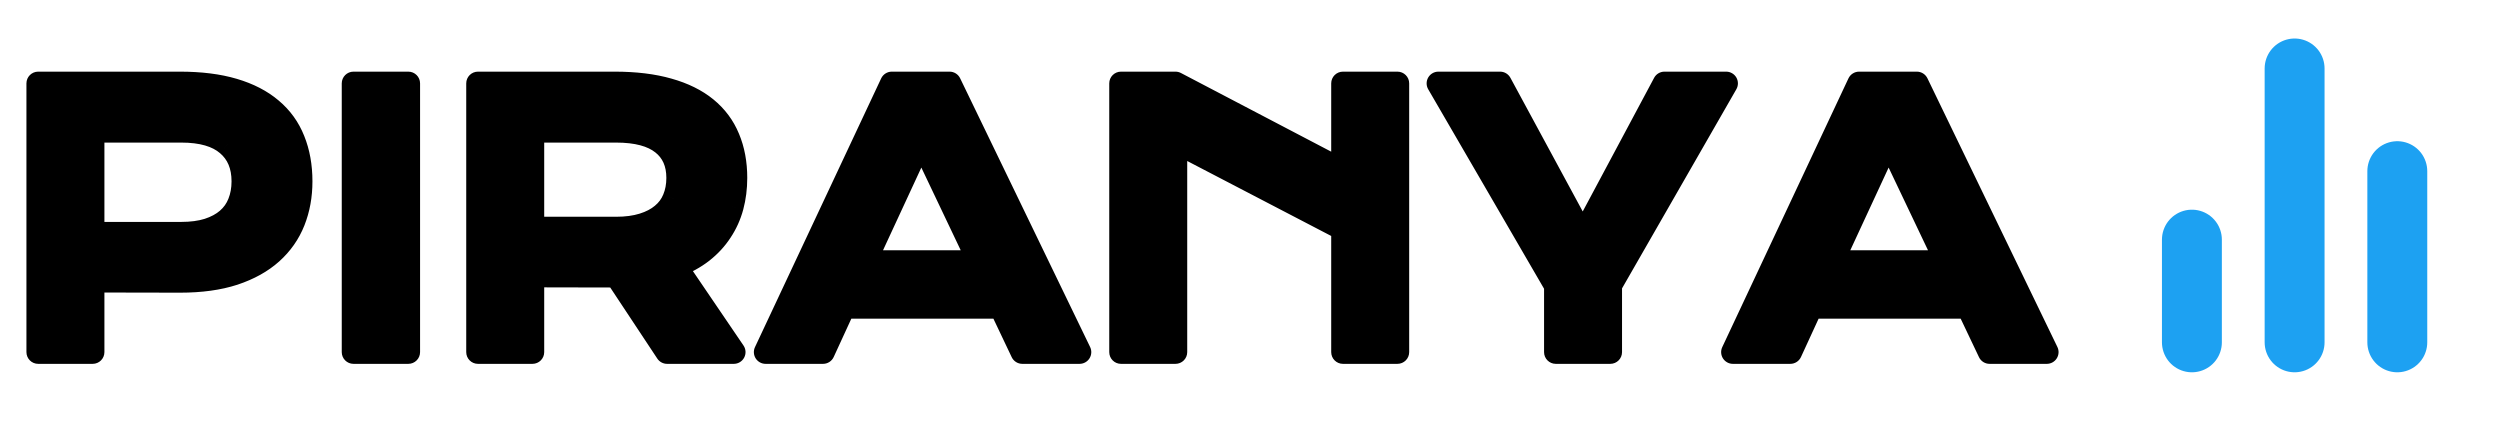 <svg width="213" height="36" viewBox="0 0 213 36" fill="none" xmlns="http://www.w3.org/2000/svg">
<path d="M204.25 29.167V14.583" stroke="#1DA1F2" stroke-width="5.104" stroke-linecap="round" stroke-linejoin="round"/>
<path d="M195.5 29.167V5.833" stroke="#1DA1F2" stroke-width="5.104" stroke-linecap="round" stroke-linejoin="round"/>
<path d="M186.75 29.167V20.417" stroke="#1DA1F2" stroke-width="5.104" stroke-linecap="round" stroke-linejoin="round"/>
<path d="M3.252 7.104H15.322C17.08 7.104 18.604 7.295 19.893 7.676C21.182 8.057 22.251 8.608 23.101 9.331C23.95 10.044 24.58 10.918 24.99 11.953C25.41 12.988 25.62 14.155 25.62 15.454C25.62 16.675 25.415 17.803 25.005 18.838C24.595 19.873 23.965 20.771 23.115 21.533C22.275 22.285 21.211 22.876 19.922 23.306C18.633 23.726 17.109 23.936 15.352 23.936L7.896 23.921V30H3.252V7.104ZM15.44 19.907C16.318 19.907 17.085 19.805 17.739 19.6C18.403 19.385 18.955 19.087 19.395 18.706C19.844 18.315 20.176 17.847 20.391 17.3C20.615 16.743 20.727 16.128 20.727 15.454C20.727 14.097 20.283 13.042 19.395 12.29C18.516 11.528 17.197 11.148 15.44 11.148H7.896V19.907H15.44ZM30.117 7.104H34.79V30H30.117V7.104ZM40.723 7.104H52.368C54.126 7.104 55.649 7.29 56.938 7.661C58.227 8.022 59.297 8.55 60.147 9.243C60.996 9.937 61.626 10.781 62.036 11.777C62.456 12.773 62.666 13.901 62.666 15.161C62.666 16.011 62.563 16.821 62.358 17.593C62.153 18.355 61.836 19.058 61.406 19.702C60.986 20.347 60.454 20.923 59.81 21.431C59.165 21.929 58.408 22.344 57.539 22.676L62.52 30H56.836L52.529 23.496H52.398L45.366 23.481V30H40.723V7.104ZM52.485 19.468C53.364 19.468 54.131 19.365 54.785 19.16C55.449 18.955 56.001 18.667 56.44 18.296C56.89 17.925 57.222 17.476 57.437 16.948C57.661 16.411 57.773 15.815 57.773 15.161C57.773 13.882 57.334 12.896 56.455 12.202C55.576 11.499 54.253 11.148 52.485 11.148H45.366V19.468H52.485ZM75.981 7.104H80.903L91.978 30H87.1L85.269 26.148H71.894L70.122 30H65.23L75.981 7.104ZM83.438 22.324L78.486 11.924L73.667 22.324H83.438ZM95.508 7.104H100.151L114.419 14.575V7.104H119.062V30H114.419V19.497L100.151 12.07V30H95.508V7.104ZM132.554 24.331L122.549 7.104H127.808L134.854 20.127L141.812 7.104H147.07L137.197 24.302V30H132.554V24.331ZM158.394 7.104H163.315L174.39 30H169.512L167.681 26.148H154.307L152.534 30H147.642L158.394 7.104ZM165.85 22.324L160.898 11.924L156.079 22.324H165.85Z" fill="black"/>
<path d="M3.252 7.104V6.104C2.7 6.104 2.252 6.552 2.252 7.104H3.252ZM23.101 9.331L22.453 10.093L22.458 10.097L23.101 9.331ZM24.99 11.953L24.061 12.322L24.064 12.329L24.99 11.953ZM23.115 21.533L23.782 22.278L23.783 22.278L23.115 21.533ZM19.922 23.306L20.232 24.256L20.238 24.254L19.922 23.306ZM15.352 23.936L15.35 24.936H15.352V23.936ZM7.896 23.921L7.897 22.921C7.632 22.92 7.377 23.026 7.189 23.213C7.001 23.401 6.896 23.655 6.896 23.921H7.896ZM7.896 30V31C8.448 31 8.896 30.552 8.896 30H7.896ZM3.252 30H2.252C2.252 30.552 2.7 31 3.252 31V30ZM17.739 19.6L18.038 20.554L18.047 20.551L17.739 19.6ZM19.395 18.706L20.049 19.462L20.051 19.461L19.395 18.706ZM20.391 17.3L19.463 16.926L19.46 16.934L20.391 17.3ZM19.395 12.29L18.74 13.046L18.749 13.053L19.395 12.29ZM7.896 11.148V10.148C7.343 10.148 6.896 10.595 6.896 11.148H7.896ZM7.896 19.907H6.896C6.896 20.459 7.343 20.907 7.896 20.907V19.907ZM3.252 8.104H15.322V6.104H3.252V8.104ZM15.322 8.104C17.012 8.104 18.435 8.288 19.609 8.635L20.176 6.717C18.772 6.302 17.148 6.104 15.322 6.104V8.104ZM19.609 8.635C20.791 8.984 21.729 9.477 22.453 10.093L23.748 8.569C22.773 7.74 21.572 7.129 20.176 6.717L19.609 8.635ZM22.458 10.097C23.18 10.703 23.711 11.44 24.061 12.322L25.92 11.585C25.449 10.396 24.721 9.385 23.743 8.565L22.458 10.097ZM24.064 12.329C24.428 13.227 24.62 14.263 24.62 15.454H26.62C26.62 14.047 26.392 12.75 25.917 11.577L24.064 12.329ZM24.62 15.454C24.62 16.561 24.435 17.562 24.075 18.47L25.935 19.206C26.395 18.043 26.62 16.789 26.62 15.454H24.62ZM24.075 18.47C23.724 19.357 23.185 20.128 22.448 20.789L23.783 22.278C24.745 21.415 25.466 20.389 25.935 19.206L24.075 18.47ZM22.448 20.788C21.729 21.432 20.791 21.962 19.606 22.357L20.238 24.254C21.631 23.79 22.822 23.138 23.782 22.278L22.448 20.788ZM19.612 22.355C18.448 22.734 17.034 22.936 15.352 22.936V24.936C17.185 24.936 18.818 24.717 20.232 24.256L19.612 22.355ZM15.354 22.936L7.897 22.921L7.894 24.921L15.35 24.936L15.354 22.936ZM6.896 23.921V30H8.896V23.921H6.896ZM7.896 29H3.252V31H7.896V29ZM4.252 30V7.104H2.252V30H4.252ZM15.44 20.907C16.393 20.907 17.264 20.796 18.038 20.554L17.44 18.645C16.905 18.813 16.244 18.907 15.44 18.907V20.907ZM18.047 20.551C18.814 20.303 19.491 19.946 20.049 19.462L18.74 17.95C18.42 18.228 17.993 18.466 17.431 18.648L18.047 20.551ZM20.051 19.461C20.62 18.966 21.047 18.364 21.321 17.666L19.46 16.934C19.305 17.329 19.068 17.665 18.738 17.951L20.051 19.461ZM21.318 17.674C21.596 16.985 21.727 16.241 21.727 15.454H19.727C19.727 16.015 19.634 16.502 19.463 16.926L21.318 17.674ZM21.727 15.454C21.727 13.857 21.192 12.501 20.041 11.527L18.749 13.053C19.374 13.583 19.727 14.337 19.727 15.454H21.727ZM20.049 11.534C18.916 10.552 17.319 10.148 15.44 10.148V12.148C17.075 12.148 18.116 12.505 18.74 13.046L20.049 11.534ZM15.44 10.148H7.896V12.148H15.44V10.148ZM6.896 11.148V19.907H8.896V11.148H6.896ZM7.896 20.907H15.44V18.907H7.896V20.907ZM30.117 7.104V6.104C29.565 6.104 29.117 6.552 29.117 7.104H30.117ZM34.79 7.104H35.79C35.79 6.552 35.342 6.104 34.79 6.104V7.104ZM34.79 30V31C35.342 31 35.79 30.552 35.79 30H34.79ZM30.117 30H29.117C29.117 30.552 29.565 31 30.117 31V30ZM30.117 8.104H34.79V6.104H30.117V8.104ZM33.79 7.104V30H35.79V7.104H33.79ZM34.79 29H30.117V31H34.79V29ZM31.117 30V7.104H29.117V30H31.117ZM40.723 7.104V6.104C40.17 6.104 39.723 6.552 39.723 7.104H40.723ZM56.938 7.661L56.662 8.622L56.669 8.624L56.938 7.661ZM62.036 11.777L61.111 12.158L61.115 12.166L62.036 11.777ZM62.358 17.593L63.324 17.853L63.325 17.85L62.358 17.593ZM61.406 19.702L60.574 19.147L60.568 19.156L61.406 19.702ZM59.81 21.431L60.421 22.222L60.428 22.216L59.81 21.431ZM57.539 22.676L57.182 21.742C56.897 21.851 56.677 22.084 56.585 22.376C56.493 22.668 56.54 22.985 56.712 23.238L57.539 22.676ZM62.52 30V31C62.89 31 63.23 30.795 63.403 30.468C63.577 30.14 63.555 29.744 63.346 29.438L62.52 30ZM56.836 30L56.002 30.552C56.187 30.832 56.501 31 56.836 31V30ZM52.529 23.496L53.363 22.944C53.178 22.664 52.865 22.496 52.529 22.496V23.496ZM52.398 23.496L52.395 24.496H52.398V23.496ZM45.366 23.481L45.368 22.481C45.103 22.481 44.848 22.586 44.66 22.774C44.472 22.961 44.366 23.216 44.366 23.481H45.366ZM45.366 30V31C45.919 31 46.366 30.552 46.366 30H45.366ZM40.723 30H39.723C39.723 30.552 40.17 31 40.723 31V30ZM54.785 19.16L54.49 18.205L54.486 18.206L54.785 19.16ZM56.44 18.296L55.803 17.525L55.795 17.532L56.44 18.296ZM57.437 16.948L56.514 16.562L56.51 16.571L57.437 16.948ZM56.455 12.202L55.83 12.983L55.836 12.987L56.455 12.202ZM45.366 11.148V10.148C44.814 10.148 44.366 10.595 44.366 11.148H45.366ZM45.366 19.468H44.366C44.366 20.02 44.814 20.468 45.366 20.468V19.468ZM40.723 8.104H52.368V6.104H40.723V8.104ZM52.368 8.104C54.06 8.104 55.486 8.283 56.662 8.622L57.215 6.7C55.813 6.297 54.192 6.104 52.368 6.104V8.104ZM56.669 8.624C57.854 8.956 58.792 9.428 59.514 10.018L60.779 8.468C59.802 7.671 58.601 7.089 57.208 6.698L56.669 8.624ZM59.514 10.018C60.238 10.608 60.766 11.318 61.111 12.158L62.961 11.397C62.486 10.244 61.755 9.265 60.779 8.468L59.514 10.018ZM61.115 12.166C61.475 13.02 61.666 14.013 61.666 15.161H63.666C63.666 13.79 63.437 12.527 62.958 11.389L61.115 12.166ZM61.666 15.161C61.666 15.93 61.573 16.653 61.392 17.336L63.325 17.85C63.554 16.989 63.666 16.092 63.666 15.161H61.666ZM61.393 17.333C61.215 17.992 60.943 18.595 60.574 19.147L62.238 20.257C62.729 19.52 63.091 18.717 63.324 17.853L61.393 17.333ZM60.568 19.156C60.212 19.704 59.755 20.2 59.191 20.645L60.428 22.216C61.153 21.645 61.761 20.99 62.244 20.248L60.568 19.156ZM59.198 20.639C58.641 21.07 57.973 21.44 57.182 21.742L57.896 23.61C58.844 23.248 59.689 22.788 60.421 22.222L59.198 20.639ZM56.712 23.238L61.693 30.562L63.346 29.438L58.366 22.113L56.712 23.238ZM62.52 29H56.836V31H62.52V29ZM57.67 29.448L53.363 22.944L51.696 24.048L56.002 30.552L57.67 29.448ZM52.529 22.496H52.398V24.496H52.529V22.496ZM52.4 22.496L45.368 22.481L45.364 24.481L52.395 24.496L52.4 22.496ZM44.366 23.481V30H46.366V23.481H44.366ZM45.366 29H40.723V31H45.366V29ZM41.723 30V7.104H39.723V30H41.723ZM52.485 20.468C53.439 20.468 54.31 20.357 55.084 20.114L54.486 18.206C53.951 18.373 53.29 18.468 52.485 18.468V20.468ZM55.08 20.116C55.846 19.879 56.525 19.534 57.086 19.06L55.795 17.532C55.477 17.8 55.052 18.031 54.49 18.205L55.08 20.116ZM57.077 19.067C57.651 18.593 58.084 18.01 58.363 17.326L56.51 16.571C56.359 16.942 56.128 17.257 55.803 17.525L57.077 19.067ZM58.359 17.334C58.641 16.66 58.773 15.931 58.773 15.161H56.773C56.773 15.699 56.681 16.162 56.514 16.562L58.359 17.334ZM58.773 15.161C58.773 13.625 58.23 12.329 57.074 11.417L55.836 12.987C56.438 13.462 56.773 14.139 56.773 15.161H58.773ZM57.08 11.421C55.947 10.515 54.358 10.148 52.485 10.148V12.148C54.148 12.148 55.205 12.483 55.83 12.983L57.08 11.421ZM52.485 10.148H45.366V12.148H52.485V10.148ZM44.366 11.148V19.468H46.366V11.148H44.366ZM45.366 20.468H52.485V18.468H45.366V20.468ZM75.981 7.104V6.104C75.594 6.104 75.241 6.329 75.076 6.679L75.981 7.104ZM80.903 7.104L81.803 6.669C81.637 6.324 81.287 6.104 80.903 6.104V7.104ZM91.978 30V31C92.322 31 92.642 30.823 92.825 30.531C93.008 30.24 93.028 29.875 92.878 29.565L91.978 30ZM87.1 30L86.196 30.429C86.362 30.778 86.714 31 87.1 31V30ZM85.269 26.148L86.172 25.718C86.006 25.37 85.654 25.148 85.269 25.148V26.148ZM71.894 26.148V25.148C71.504 25.148 71.149 25.375 70.986 25.73L71.894 26.148ZM70.122 30V31C70.513 31 70.867 30.773 71.031 30.418L70.122 30ZM65.23 30L64.324 29.575C64.179 29.885 64.202 30.247 64.385 30.536C64.569 30.825 64.887 31 65.23 31V30ZM83.438 22.324V23.324C83.781 23.324 84.1 23.148 84.283 22.858C84.466 22.568 84.488 22.204 84.34 21.894L83.438 22.324ZM78.486 11.924L79.389 11.494C79.223 11.144 78.869 10.922 78.481 10.924C78.094 10.926 77.742 11.152 77.579 11.503L78.486 11.924ZM73.667 22.324L72.76 21.904C72.616 22.213 72.641 22.575 72.824 22.863C73.008 23.15 73.326 23.324 73.667 23.324V22.324ZM75.981 8.104H80.903V6.104H75.981V8.104ZM80.003 7.54L91.077 30.435L92.878 29.565L81.803 6.669L80.003 7.54ZM91.978 29H87.1V31H91.978V29ZM88.003 29.571L86.172 25.718L84.365 26.577L86.196 30.429L88.003 29.571ZM85.269 25.148H71.894V27.148H85.269V25.148ZM70.986 25.73L69.214 29.582L71.031 30.418L72.803 26.565L70.986 25.73ZM70.122 29H65.23V31H70.122V29ZM66.135 30.425L76.887 7.53L75.076 6.679L64.324 29.575L66.135 30.425ZM84.34 21.894L79.389 11.494L77.583 12.354L82.535 22.754L84.34 21.894ZM77.579 11.503L72.76 21.904L74.574 22.745L79.394 12.344L77.579 11.503ZM73.667 23.324H83.438V21.324H73.667V23.324ZM95.508 7.104V6.104C94.956 6.104 94.508 6.552 94.508 7.104H95.508ZM100.151 7.104L100.615 6.219C100.472 6.144 100.313 6.104 100.151 6.104V7.104ZM114.419 14.575L113.955 15.461C114.265 15.623 114.637 15.612 114.937 15.431C115.236 15.25 115.419 14.925 115.419 14.575H114.419ZM114.419 7.104V6.104C113.867 6.104 113.419 6.552 113.419 7.104H114.419ZM119.062 7.104H120.062C120.062 6.552 119.615 6.104 119.062 6.104V7.104ZM119.062 30V31C119.615 31 120.062 30.552 120.062 30H119.062ZM114.419 30H113.419C113.419 30.552 113.867 31 114.419 31V30ZM114.419 19.497H115.419C115.419 19.124 115.211 18.782 114.881 18.61L114.419 19.497ZM100.151 12.07L100.613 11.183C100.303 11.022 99.931 11.034 99.633 11.215C99.334 11.397 99.151 11.721 99.151 12.07H100.151ZM100.151 30V31C100.704 31 101.151 30.552 101.151 30H100.151ZM95.508 30H94.508C94.508 30.552 94.956 31 95.508 31V30ZM95.508 8.104H100.151V6.104H95.508V8.104ZM99.688 7.99L113.955 15.461L114.883 13.689L100.615 6.219L99.688 7.99ZM115.419 14.575V7.104H113.419V14.575H115.419ZM114.419 8.104H119.062V6.104H114.419V8.104ZM118.062 7.104V30H120.062V7.104H118.062ZM119.062 29H114.419V31H119.062V29ZM115.419 30V19.497H113.419V30H115.419ZM114.881 18.61L100.613 11.183L99.69 12.957L113.957 20.384L114.881 18.61ZM99.151 12.07V30H101.151V12.07H99.151ZM100.151 29H95.508V31H100.151V29ZM96.508 30V7.104H94.508V30H96.508ZM132.554 24.331H133.554C133.554 24.155 133.507 23.981 133.418 23.829L132.554 24.331ZM122.549 7.104V6.104C122.191 6.104 121.861 6.296 121.682 6.606C121.504 6.916 121.504 7.297 121.684 7.607L122.549 7.104ZM127.808 7.104L128.687 6.629C128.512 6.306 128.175 6.104 127.808 6.104V7.104ZM134.854 20.127L133.974 20.603C134.149 20.927 134.488 21.128 134.856 21.127C135.224 21.126 135.562 20.923 135.736 20.598L134.854 20.127ZM141.812 7.104V6.104C141.442 6.104 141.103 6.308 140.93 6.633L141.812 7.104ZM147.07 7.104L147.938 7.602C148.115 7.293 148.115 6.912 147.936 6.603C147.757 6.295 147.427 6.104 147.07 6.104V7.104ZM137.197 24.302L136.33 23.804C136.243 23.955 136.197 24.127 136.197 24.302H137.197ZM137.197 30V31C137.75 31 138.197 30.552 138.197 30H137.197ZM132.554 30H131.554C131.554 30.552 132.001 31 132.554 31V30ZM133.418 23.829L123.414 6.602L121.684 7.607L131.689 24.833L133.418 23.829ZM122.549 8.104H127.808V6.104H122.549V8.104ZM126.928 7.58L133.974 20.603L135.733 19.651L128.687 6.629L126.928 7.58ZM135.736 20.598L142.694 7.576L140.93 6.633L133.972 19.656L135.736 20.598ZM141.812 8.104H147.07V6.104H141.812V8.104ZM146.203 6.607L136.33 23.804L138.065 24.8L147.938 7.602L146.203 6.607ZM136.197 24.302V30H138.197V24.302H136.197ZM137.197 29H132.554V31H137.197V29ZM133.554 30V24.331H131.554V30H133.554ZM158.394 7.104V6.104C158.006 6.104 157.653 6.329 157.488 6.679L158.394 7.104ZM163.315 7.104L164.216 6.669C164.049 6.324 163.699 6.104 163.315 6.104V7.104ZM174.39 30V31C174.734 31 175.054 30.823 175.237 30.531C175.42 30.24 175.44 29.875 175.29 29.565L174.39 30ZM169.512 30L168.609 30.429C168.774 30.778 169.126 31 169.512 31V30ZM167.681 26.148L168.584 25.718C168.418 25.37 168.067 25.148 167.681 25.148V26.148ZM154.307 26.148V25.148C153.916 25.148 153.561 25.375 153.398 25.73L154.307 26.148ZM152.534 30V31C152.925 31 153.279 30.773 153.443 30.418L152.534 30ZM147.642 30L146.736 29.575C146.591 29.885 146.614 30.247 146.797 30.536C146.981 30.825 147.299 31 147.642 31V30ZM165.85 22.324V23.324C166.193 23.324 166.512 23.148 166.695 22.858C166.878 22.568 166.9 22.204 166.753 21.894L165.85 22.324ZM160.898 11.924L161.801 11.494C161.635 11.144 161.281 10.922 160.893 10.924C160.506 10.926 160.154 11.152 159.991 11.503L160.898 11.924ZM156.079 22.324L155.172 21.904C155.028 22.213 155.053 22.575 155.236 22.863C155.42 23.15 155.738 23.324 156.079 23.324V22.324ZM158.394 8.104H163.315V6.104H158.394V8.104ZM162.415 7.54L173.489 30.435L175.29 29.565L164.216 6.669L162.415 7.54ZM174.39 29H169.512V31H174.39V29ZM170.415 29.571L168.584 25.718L166.777 26.577L168.609 30.429L170.415 29.571ZM167.681 25.148H154.307V27.148H167.681V25.148ZM153.398 25.73L151.626 29.582L153.443 30.418L155.215 26.565L153.398 25.73ZM152.534 29H147.642V31H152.534V29ZM148.547 30.425L159.299 7.53L157.488 6.679L146.736 29.575L148.547 30.425ZM166.753 21.894L161.801 11.494L159.996 12.354L164.947 22.754L166.753 21.894ZM159.991 11.503L155.172 21.904L156.986 22.745L161.806 12.344L159.991 11.503ZM156.079 23.324H165.85V21.324H156.079V23.324Z" fill="black"/>
</svg>
